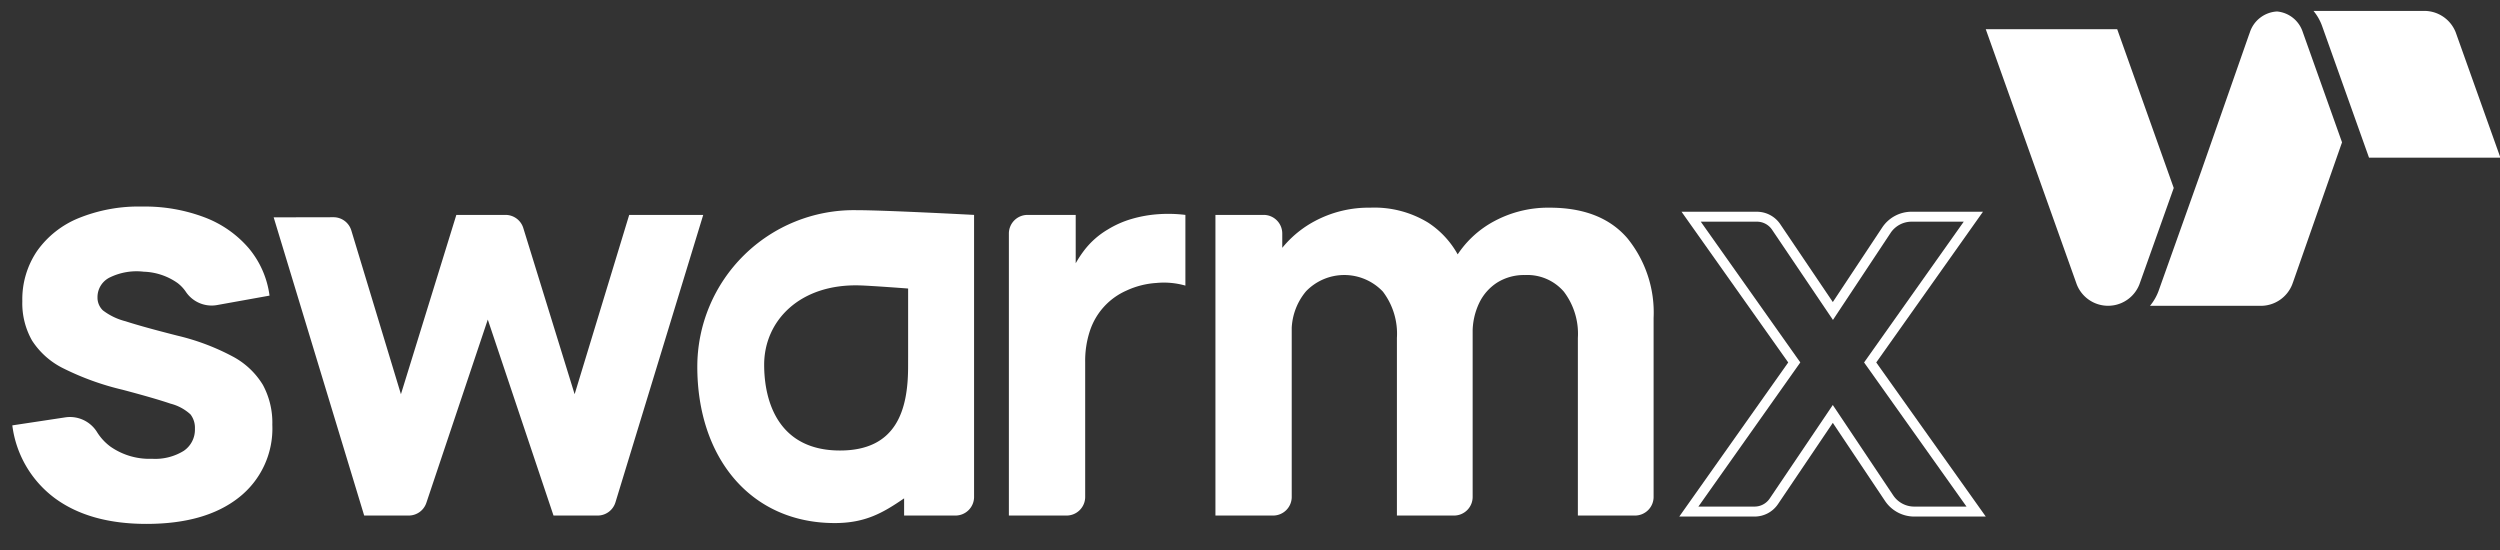 <svg xmlns="http://www.w3.org/2000/svg" xmlns:xlink="http://www.w3.org/1999/xlink" width="786" height="173" viewBox="0 0 786 173">
  <rect x="0" y="0" width="786" height="173" fill="#333333" stroke="none"/>
  <defs>
    <clipPath id="clip-path">
      <rect id="Rectángulo_2" data-name="Rectángulo 2" width="800" height="180.132"/>
    </clipPath>
    <clipPath id="clip-path-2">
      <rect id="Rectángulo_1" data-name="Rectángulo 1" width="782.257" height="161.295" fill="none"/>
    </clipPath>
    <clipPath id="clip-Tamaño_personalizado_1">
      <rect width="786" height="173"/>
    </clipPath>
  </defs>
  <g id="Tamaño_personalizado_1" data-name="Tamaño personalizado – 1" clip-path="url(#clip-Tamaño_personalizado_1)">
    <rect width="786" height="173" fill="rgba(255,255,255,0)"/>
    <g id="Tamaño_personalizado_1-2" data-name="Tamaño personalizado – 1" transform="translate(-5 -6)" clip-path="url(#clip-path)">
      <g id="Grupo_2" data-name="Grupo 2" transform="translate(8.872 9.417)">
        <g id="Grupo_1" data-name="Grupo 1" clip-path="url(#clip-path-2)">
          <path id="Trazado_1" data-name="Trazado 1" d="M857.408,87.805l10.816-30.368L850.447,7.522H809.122l28.609,80.233a10.575,10.575,0,0,0,19.674.05" transform="translate(-188.672 -1.755)" fill="#fff"/>
          <path id="Trazado_2" data-name="Trazado 2" d="M924.476,6.7A9.39,9.39,0,0,0,916.4.246a9.515,9.515,0,0,0-8.562,6.6l-.339.93L892.614,50.3,879.128,88.164a15.966,15.966,0,0,1-2.678,4.625h34.837a10.624,10.624,0,0,0,9.879-6.719l.349-.958,14.88-42.5.434-1.221Z" transform="translate(-204.365 -0.055)" fill="#fff"/>
          <path id="Trazado_3" data-name="Trazado 3" d="M960.939,46.151h41.309L988.187,6.726A10.62,10.62,0,0,0,978.306.005H943.477a15.832,15.832,0,0,1,2.649,4.585Z" transform="translate(-219.991 0.006)" fill="#fff"/>
          <path id="Trazado_4" data-name="Trazado 4" d="M42.185,180.012q-17.854,0-28.837-8.1A33.769,33.769,0,0,1,0,149.035l16.824-2.543a10.018,10.018,0,0,1,9.9,4.795,16.506,16.506,0,0,0,4.212,4.485,21.367,21.367,0,0,0,13,3.764,17.027,17.027,0,0,0,9.976-2.5,8.063,8.063,0,0,0,3.5-6.956,6.887,6.887,0,0,0-1.4-4.5,14.617,14.617,0,0,0-6.257-3.37q-4.858-1.661-15.1-4.376a85.626,85.626,0,0,1-18.466-6.652,24.712,24.712,0,0,1-9.976-8.8A23.7,23.7,0,0,1,3.147,110,27.041,27.041,0,0,1,7.791,94.2,29.725,29.725,0,0,1,20.874,83.869,50.149,50.149,0,0,1,40.8,80.237a52.98,52.98,0,0,1,19.693,3.412A34.278,34.278,0,0,1,74.36,93.363a29.03,29.03,0,0,1,6.509,14.877l-16.689,3a9.77,9.77,0,0,1-9.706-4.326,11.841,11.841,0,0,0-2.485-2.607,19.542,19.542,0,0,0-10.678-3.587,19.176,19.176,0,0,0-10.546,1.751,6.866,6.866,0,0,0-3.984,6.3,5.513,5.513,0,0,0,1.706,4.114,19.7,19.7,0,0,0,7.089,3.412q5.383,1.751,16.411,4.551a72,72,0,0,1,17.285,6.519,24.567,24.567,0,0,1,9.5,8.927,24.935,24.935,0,0,1,2.975,12.559,27.55,27.55,0,0,1-10.5,22.842q-10.5,8.315-29.057,8.315m82.437-2.625a5.849,5.849,0,0,0,5.547-3.993l19.316-57.623,20.662,61.616h13.875a5.851,5.851,0,0,0,5.594-4.138l27.6-90.384H193.947l-17.155,56.371-16.14-52.246a5.849,5.849,0,0,0-5.589-4.125H139.6l-17.42,56.37-15.6-51.494a5.852,5.852,0,0,0-5.563-4.146l-18.848.037,28.456,93.748Zm206.829,0a5.852,5.852,0,0,0,5.852-5.852V129.074a29.933,29.933,0,0,1,1.489-9.759,20.993,20.993,0,0,1,11.465-12.646,26.16,26.16,0,0,1,9.407-2.405,24.556,24.556,0,0,1,9.147.829V82.862a44.38,44.38,0,0,0-8.578-.217,39.382,39.382,0,0,0-8.315,1.486,30.493,30.493,0,0,0-7.438,3.282,25.793,25.793,0,0,0-7.529,6.652,34.818,34.818,0,0,0-4.9,8.927l2.275,2.975v-23.1h-15.16a5.852,5.852,0,0,0-5.852,5.852v88.665Zm64.938,0a5.852,5.852,0,0,0,5.852-5.852V114.195h-2.975V88.714a5.849,5.849,0,0,0-5.852-5.852H378.26v94.517Zm56.887,0a5.849,5.849,0,0,0,5.849-5.852V115.246a43.129,43.129,0,0,0-3.412-17.33,28.31,28.31,0,0,0-10.546-12.6,32.421,32.421,0,0,0-18.249-4.726,35.942,35.942,0,0,0-17.547,4.289A33.489,33.489,0,0,0,396.9,96.515a30.508,30.508,0,0,0-4.638,16.628l9.979,7a19.338,19.338,0,0,1,4.5-13.261,16.707,16.707,0,0,1,24.156.087,21.86,21.86,0,0,1,4.421,14.57v55.836Zm56.887,0a5.852,5.852,0,0,0,5.852-5.852V115.246a37.026,37.026,0,0,0-8.27-25.076q-8.27-9.581-24.461-9.581a35.788,35.788,0,0,0-17.2,4.156A31.672,31.672,0,0,0,449.15,113.5l9.976,6.652a21.328,21.328,0,0,1,2.058-9.584,15.682,15.682,0,0,1,5.732-6.477,15.894,15.894,0,0,1,8.665-2.321,15.16,15.16,0,0,1,12.209,5.208,21.859,21.859,0,0,1,4.419,14.57v55.836ZM265.232,81.374c9.3,0,37.144,1.489,37.144,1.489v88.673a5.849,5.849,0,0,1-5.852,5.849H280.381v-5.407c-6.657,4.57-12.212,7.77-21.8,7.77-26.546,0-43.221-20.662-43.221-49.176a49.24,49.24,0,0,1,49.876-49.2M281.642,127.3V106.01s-11.279-.856-15.046-.977c-19.054-.617-30.217,11.168-30.217,24.93,0,11.714,4.554,26.975,23.841,26.975,17.6,0,21.412-12.527,21.412-26.352Z" transform="translate(0 -18.714)" fill="#fff"/>
          <path id="Trazado_5" data-name="Trazado 5" d="M772.894,85.481l-30.05,42.45-1.282,1.809,1.285,1.807,30.919,43.51H757.341a7.947,7.947,0,0,1-6.623-3.534L734.31,146.985l-2.588-3.87-2.6,3.86-17.24,25.552a5.73,5.73,0,0,1-4.768,2.527H689.469l30.766-43.515,1.277-1.807-1.279-1.8L690.216,85.481h17.64a5.73,5.73,0,0,1,4.768,2.527l16.53,24.49,2.617,3.876,2.583-3.9L749.88,89.041a7.947,7.947,0,0,1,6.622-3.56Zm6.045-3.126H756.494a11.08,11.08,0,0,0-9.236,4.96L731.731,110.75,715.2,86.26a8.863,8.863,0,0,0-7.348-3.9H684.168l33.542,47.383-34.252,48.448H707.14a8.864,8.864,0,0,0,7.349-3.908l17.24-25.551,16.408,24.538a11.081,11.081,0,0,0,9.211,4.922h22.474l-34.437-48.448Z" transform="translate(-159.365 -19.203)" fill="#fff"/>
        </g>
      </g>
    </g>
  </g>
</svg>
